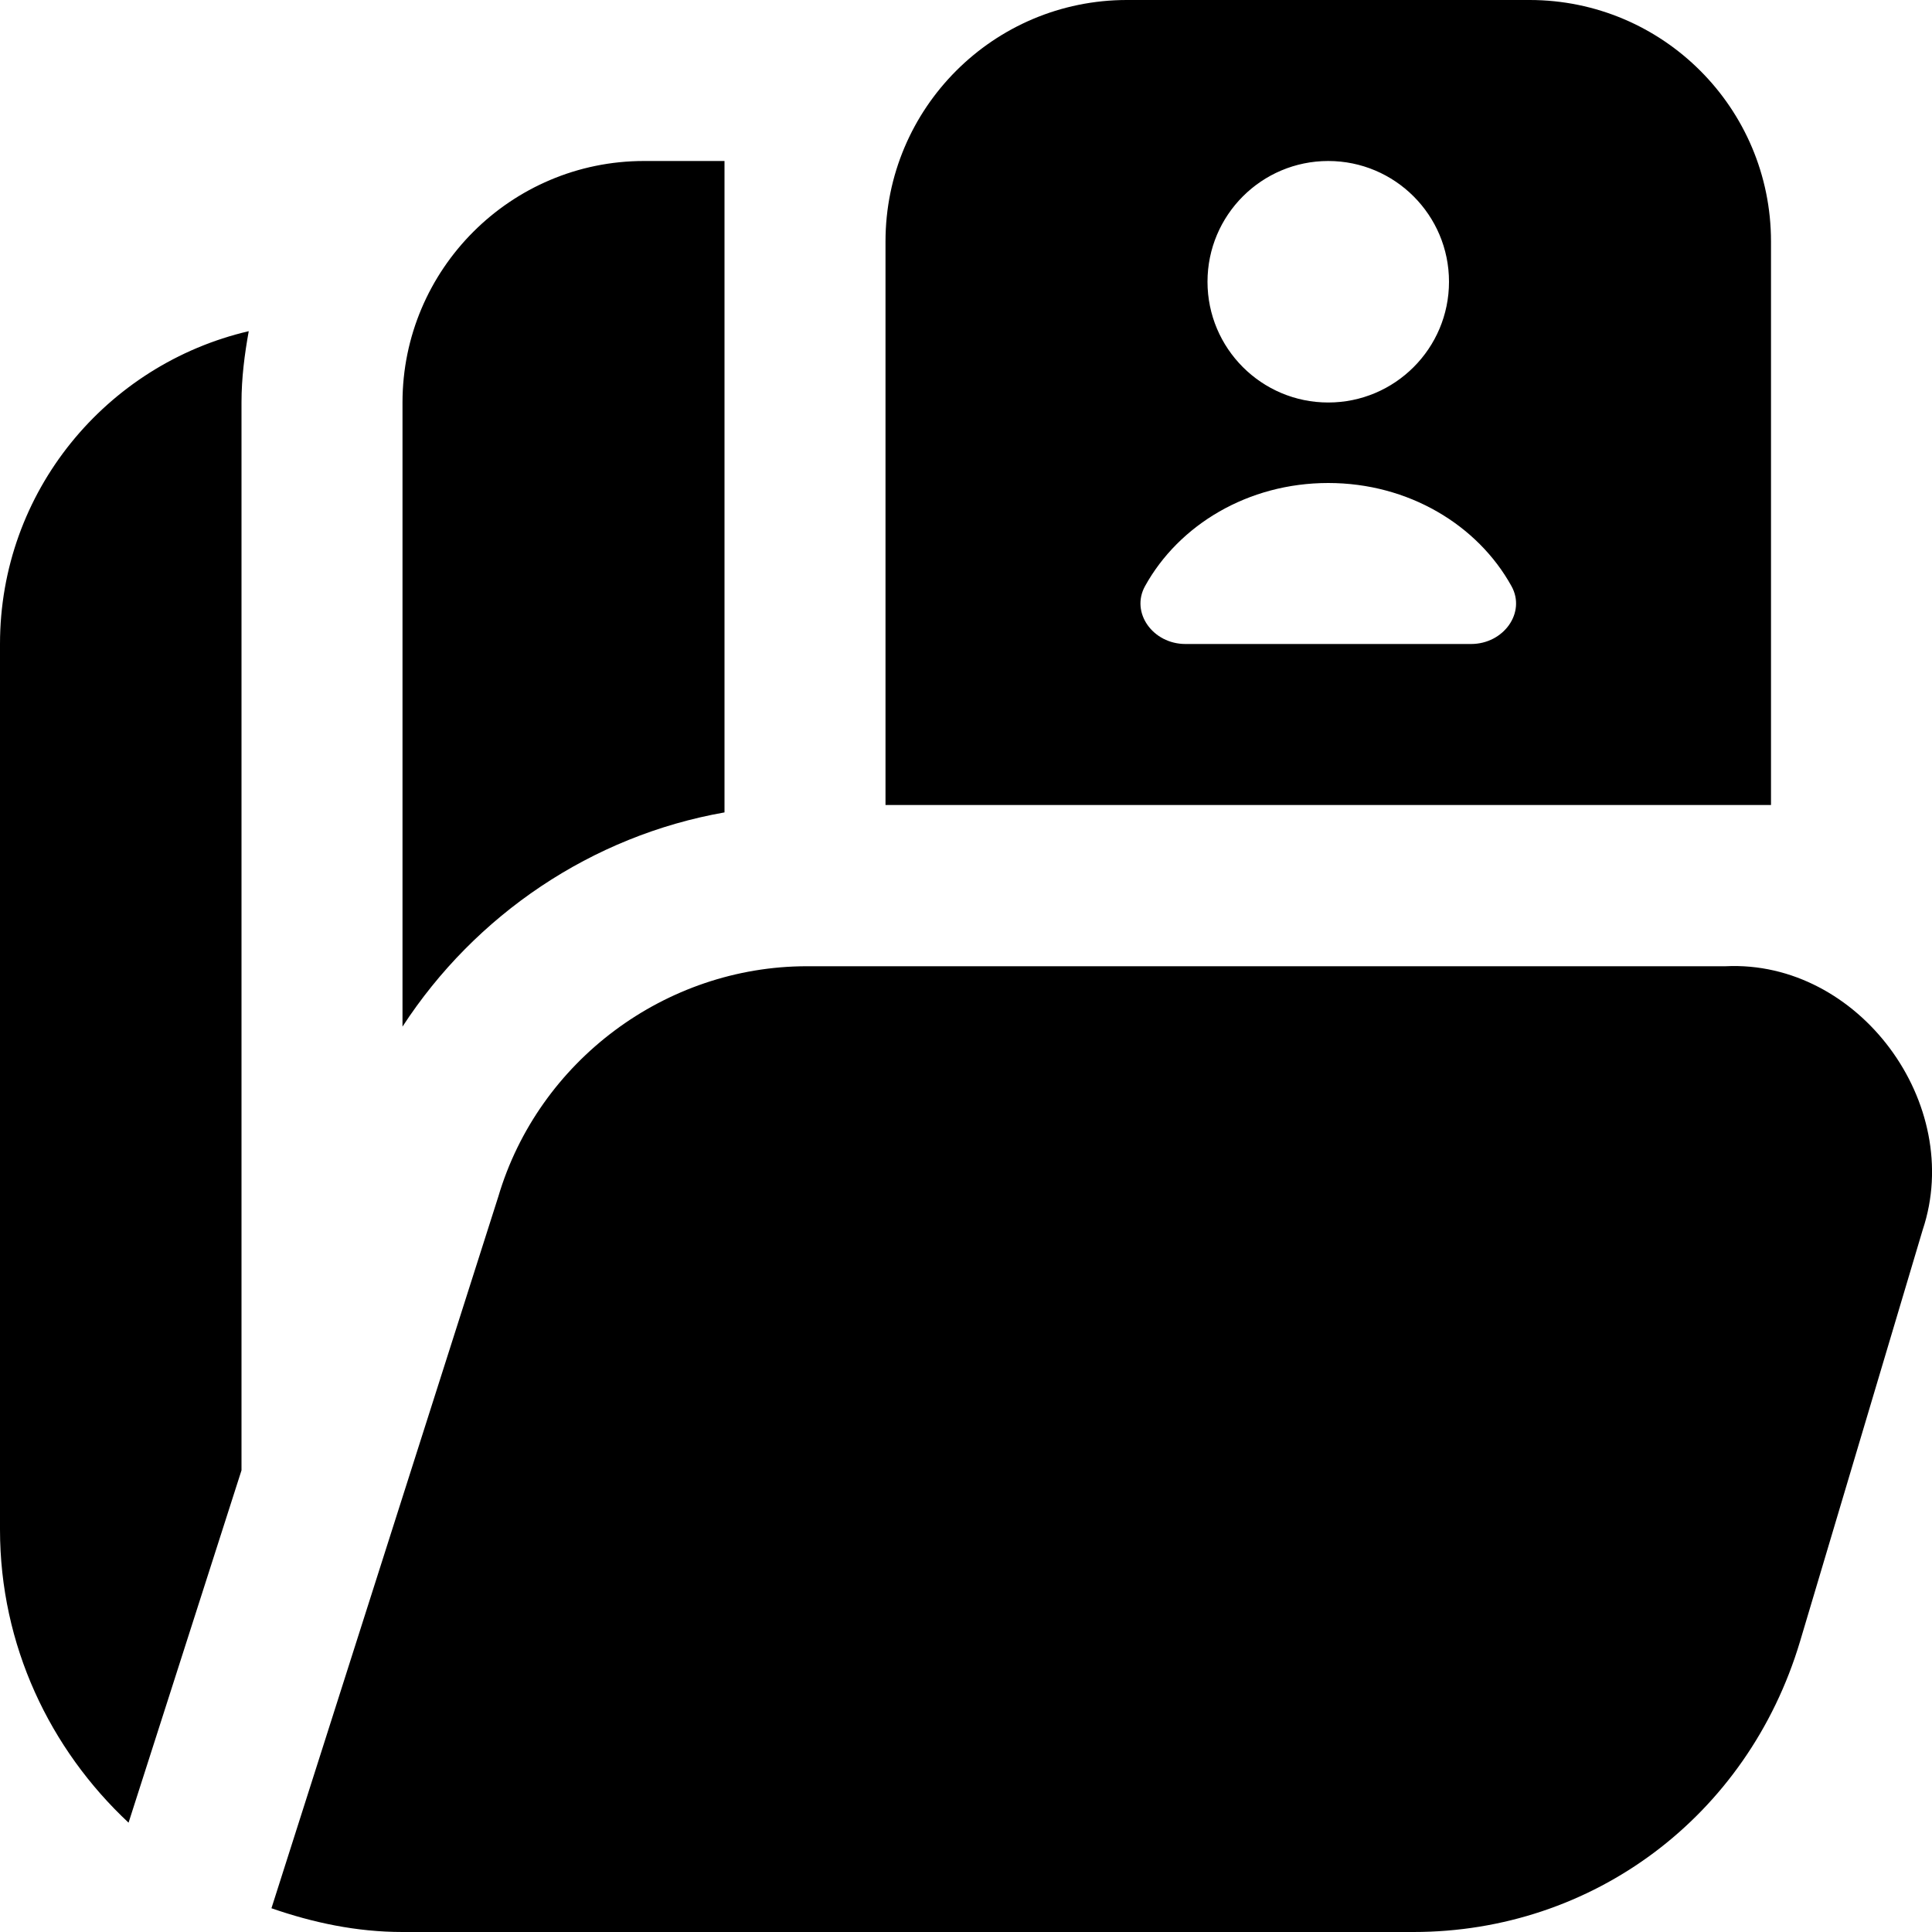 <svg id="Layer_1" viewBox="0 0 24 24" xmlns="http://www.w3.org/2000/svg" data-name="Layer 1"><path d="m9 2v8.092c-1.647.29-3.095 1.27-4 2.661v-7.753c0-1.654 1.346-3 3-3zm13 8h-11v-7c0-1.657 1.343-3 3-3h5c1.657 0 3 1.343 3 3zm-7-6.5c0 .828.672 1.5 1.5 1.5s1.5-.672 1.5-1.5-.672-1.5-1.5-1.5-1.5.672-1.5 1.5zm3.776 3.781c-.42-.759-1.279-1.281-2.276-1.281s-1.856.521-2.276 1.281c-.182.329.097.719.502.719h3.548c.405 0 .685-.39.502-.719zm2.659 4.722h-11.411c-1.758 0-3.335 1.177-3.834 2.862l-2.818 8.84c.513.178 1.055.295 1.628.295h12.558c2.226 0 4.15-1.432 4.802-3.607l1.524-5.114c.524-1.566-.793-3.356-2.448-3.276zm-18.435-7.003c0-.304.038-.598.09-.886-1.769.413-3.09 1.992-3.09 3.886v11c0 1.439.62 2.729 1.597 3.642l1.403-4.377z"/></svg>